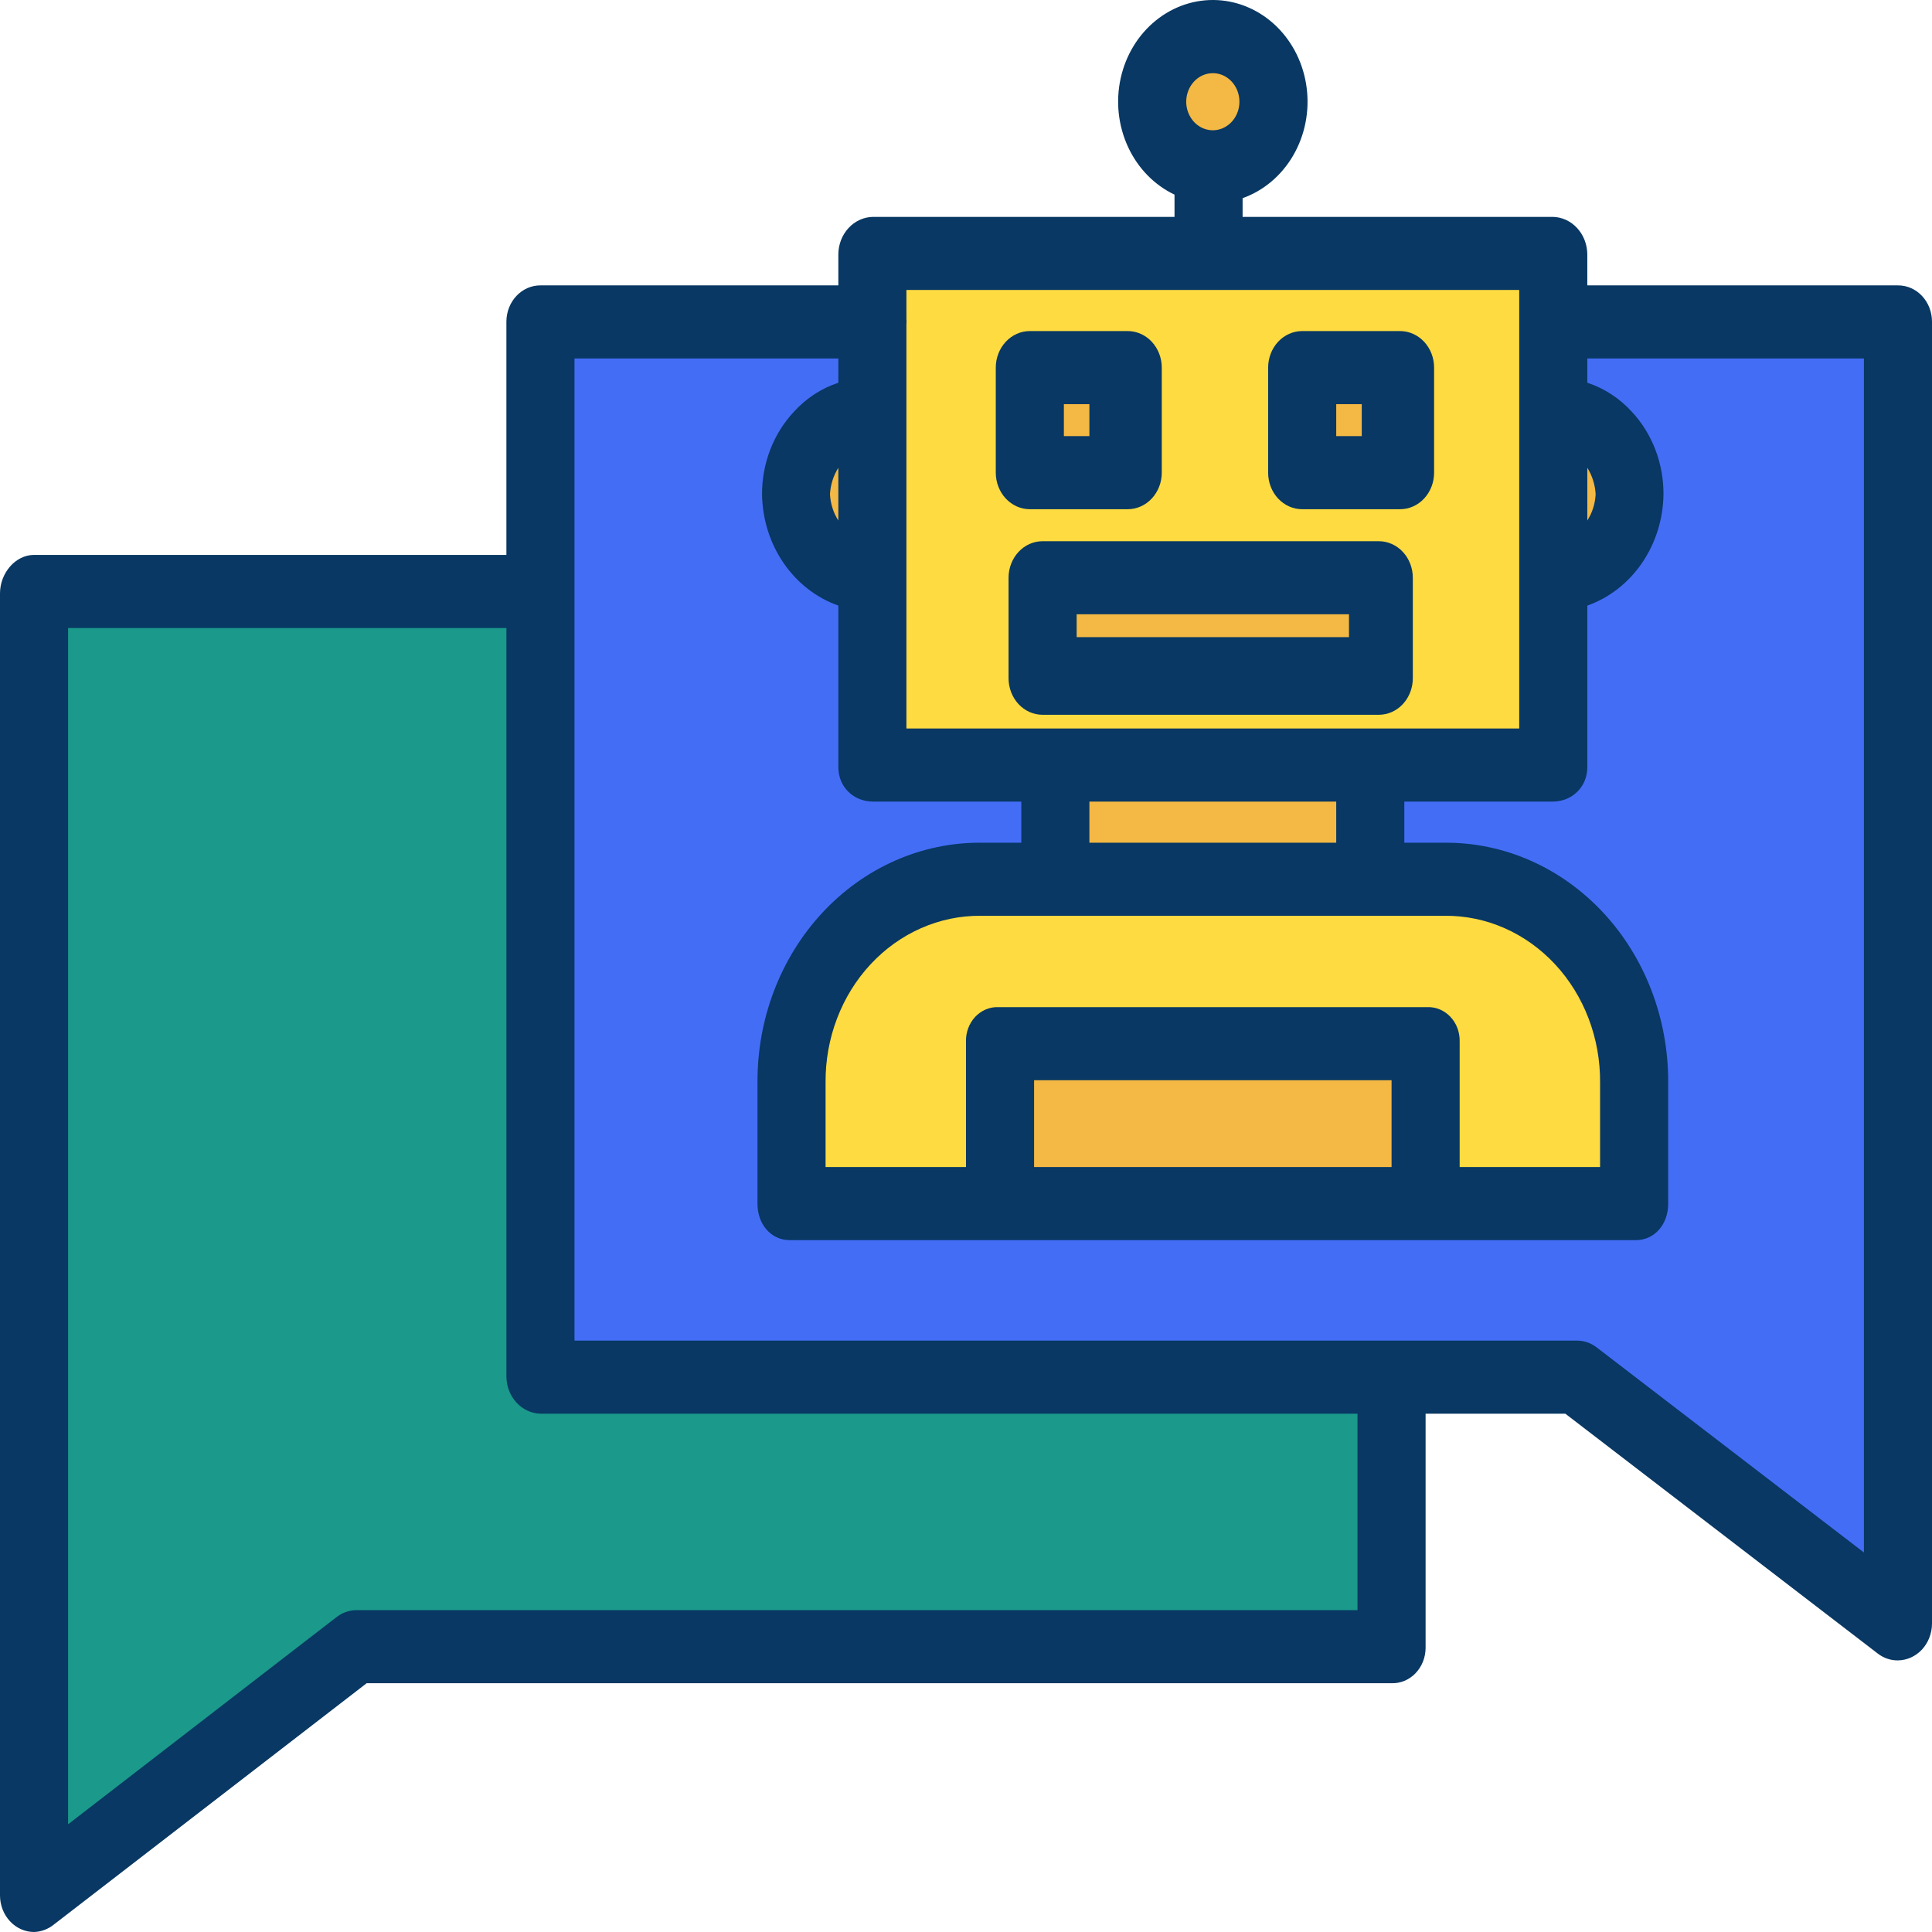 <svg width="70" height="70" viewBox="0 0 70 70" fill="none" xmlns="http://www.w3.org/2000/svg">
<g id="Group 2">
<path id="Vector" d="M50.414 49.864H19.586V11.65H31.625V15.003H31.559C30.841 15.003 30.154 15.309 29.647 15.853C29.14 16.397 28.855 17.135 28.855 17.905C28.855 18.675 29.14 19.413 29.647 19.957C30.154 20.501 30.841 20.807 31.559 20.807H31.625V27.797H38.304V31.792H35.526C34.618 31.792 33.719 31.984 32.88 32.357C32.041 32.73 31.279 33.277 30.637 33.966C29.995 34.655 29.486 35.473 29.138 36.373C28.791 37.274 28.612 38.239 28.612 39.214V43.619H59.273V39.214C59.273 38.239 59.095 37.274 58.747 36.373C58.4 35.473 57.89 34.655 57.248 33.966C56.606 33.277 55.844 32.73 55.005 32.357C54.167 31.984 53.268 31.792 52.36 31.792H49.581V27.797H56.261V20.807H56.327C57.044 20.807 57.732 20.501 58.239 19.957C58.746 19.413 59.031 18.675 59.031 17.905C59.031 17.135 58.746 16.397 58.239 15.853C57.732 15.309 57.044 15.003 56.327 15.003H56.261V11.65H68.763V58.826L57.112 49.864H50.414Z" fill="#446DF6"/>
<path id="Vector_2" d="M31.625 15.003V20.807H31.559C30.841 20.807 30.154 20.501 29.647 19.957C29.14 19.413 28.855 18.675 28.855 17.905C28.855 17.135 29.14 16.397 29.647 15.853C30.154 15.309 30.841 15.003 31.559 15.003H31.625ZM58.239 15.854C58.617 16.259 58.874 16.776 58.978 17.339C59.082 17.902 59.029 18.486 58.824 19.016C58.619 19.546 58.273 19.999 57.828 20.318C57.384 20.637 56.861 20.807 56.327 20.807H56.261V15.003H56.327C56.682 15.002 57.034 15.077 57.362 15.223C57.69 15.369 57.988 15.583 58.239 15.854Z" fill="#F4B844"/>
<path id="Vector_3" d="M43.943 6.044C45.156 6.044 46.14 4.988 46.14 3.685C46.14 2.383 45.156 1.327 43.943 1.327C42.729 1.327 41.746 2.383 41.746 3.685C41.746 4.988 42.729 6.044 43.943 6.044Z" fill="#F4B844"/>
<path id="Vector_4" d="M50.625 13.394H47.147V17.13H50.625V13.394Z" fill="#F4B844"/>
<path id="Vector_5" d="M40.739 13.394H37.26V17.13H40.739V13.394Z" fill="#F4B844"/>
<path id="Vector_6" d="M50.064 20.863H37.822V24.427H50.064V20.863Z" fill="#F4B844"/>
<path id="Vector_7" d="M49.581 31.696V31.792H38.304V31.696V27.873V27.797H49.581V31.696Z" fill="#F4B844"/>
<path id="Vector_8" d="M51.718 37.754H36.167V43.619H51.718V37.754Z" fill="#F4B844"/>
<path id="Vector_9" d="M59.273 39.214V43.62H51.718V37.754H36.167V43.62H28.612V39.214C28.612 38.239 28.791 37.274 29.138 36.373C29.486 35.473 29.995 34.655 30.637 33.966C31.279 33.277 32.041 32.73 32.88 32.357C33.719 31.984 34.618 31.792 35.526 31.792H52.36C53.268 31.792 54.167 31.984 55.005 32.357C55.844 32.73 56.606 33.277 57.248 33.966C57.891 34.655 58.4 35.473 58.747 36.373C59.095 37.274 59.273 38.239 59.273 39.214ZM31.625 11.65V9.213H56.261V27.797H31.625V11.65ZM50.625 17.13V13.394H47.147V17.13H50.625ZM50.064 24.427V20.863H37.822V24.427H50.064ZM40.739 17.13V13.394H37.26V17.13H40.739Z" fill="#FEDB41"/>
<path id="Vector_10" d="M50.414 49.864V59.712H12.888L1.237 68.676V21.499H19.526H19.586V49.864H50.414Z" fill="#1B998B"/>
<path id="Vector_11" d="M68.763 10.34H57.511V9.213C57.508 8.857 57.376 8.516 57.142 8.263C56.909 8.009 56.593 7.864 56.261 7.858H45.022V7.18C45.782 6.91 46.431 6.362 46.855 5.633C47.279 4.903 47.452 4.037 47.343 3.185C47.235 2.333 46.852 1.549 46.262 0.968C45.671 0.387 44.91 0.046 44.109 0.004C43.309 -0.037 42.521 0.223 41.881 0.74C41.24 1.257 40.789 1.998 40.604 2.835C40.42 3.672 40.514 4.551 40.87 5.322C41.226 6.092 41.822 6.704 42.555 7.052V7.858H31.625C31.293 7.864 30.977 8.009 30.743 8.263C30.509 8.516 30.377 8.857 30.375 9.213V10.34H19.586C19.425 10.339 19.264 10.371 19.115 10.436C18.965 10.501 18.829 10.597 18.714 10.719C18.599 10.84 18.507 10.985 18.444 11.145C18.381 11.305 18.349 11.476 18.348 11.65V20.105H1.237C0.555 20.105 0 20.767 0 21.499V68.676C0.001 69.027 0.131 69.364 0.363 69.612C0.594 69.861 0.908 70 1.236 70C1.496 69.991 1.747 69.896 1.955 69.727L13.285 60.986H50.414C50.574 60.992 50.733 60.963 50.882 60.902C51.031 60.84 51.168 60.748 51.283 60.629C51.398 60.51 51.49 60.368 51.554 60.211C51.617 60.053 51.651 59.883 51.652 59.712V51.221H56.715L68.045 59.919C68.255 60.078 68.507 60.162 68.764 60.159C69.092 60.156 69.405 60.015 69.637 59.766C69.868 59.516 69.999 59.179 70 58.826V11.65C69.999 11.476 69.967 11.305 69.904 11.145C69.842 10.985 69.75 10.841 69.635 10.719C69.52 10.597 69.384 10.501 69.235 10.436C69.085 10.371 68.925 10.339 68.763 10.34ZM57.511 16.948C57.69 17.233 57.794 17.563 57.813 17.906C57.797 18.248 57.692 18.578 57.511 18.86V16.948ZM43.943 2.651C44.133 2.651 44.32 2.711 44.478 2.825C44.637 2.939 44.76 3.1 44.833 3.289C44.906 3.478 44.925 3.686 44.888 3.887C44.851 4.088 44.759 4.272 44.624 4.417C44.489 4.561 44.318 4.66 44.131 4.7C43.944 4.74 43.75 4.719 43.574 4.641C43.398 4.563 43.247 4.43 43.142 4.26C43.036 4.09 42.979 3.89 42.979 3.685C42.979 3.411 43.081 3.148 43.262 2.954C43.442 2.76 43.687 2.651 43.943 2.651ZM32.841 11.75C32.841 11.717 32.846 11.684 32.846 11.65C32.846 11.616 32.841 11.583 32.841 11.551V10.506H55.044V26.395H32.841V11.75ZM51.718 36.491H36.167C36.012 36.485 35.857 36.514 35.712 36.576C35.568 36.638 35.437 36.731 35.327 36.849C35.218 36.968 35.132 37.109 35.076 37.265C35.019 37.42 34.994 37.587 35 37.754V42.284H29.912V39.214C29.907 38.42 30.048 37.634 30.328 36.9C30.608 36.165 31.021 35.498 31.544 34.937C32.066 34.376 32.687 33.931 33.371 33.63C34.054 33.328 34.787 33.176 35.526 33.181H52.36C53.099 33.176 53.831 33.328 54.515 33.63C55.199 33.931 55.819 34.376 56.342 34.937C56.864 35.498 57.277 36.165 57.557 36.9C57.837 37.634 57.979 38.42 57.974 39.214V42.284H52.886V37.754C52.892 37.587 52.866 37.42 52.81 37.265C52.754 37.109 52.668 36.968 52.558 36.849C52.449 36.731 52.318 36.638 52.173 36.576C52.029 36.514 51.874 36.485 51.718 36.491ZM50.419 39.139V42.284H37.467V39.139H50.419ZM48.414 30.533H39.471V29.043H48.414V30.533ZM49.185 58.338H12.888C12.628 58.347 12.376 58.442 12.168 58.611L2.467 66.098V22.754H18.348V49.864C18.348 50.219 18.477 50.56 18.709 50.814C18.941 51.068 19.255 51.214 19.586 51.221H49.185V58.338ZM67.533 56.249L57.832 48.805C57.62 48.648 57.368 48.567 57.112 48.573H20.815V12.989H30.375V13.867C29.765 14.067 29.212 14.428 28.766 14.917C28.399 15.309 28.108 15.774 27.909 16.287C27.711 16.8 27.609 17.35 27.61 17.906C27.622 18.804 27.894 19.675 28.39 20.399C28.886 21.122 29.579 21.662 30.375 21.942V27.797C30.375 28.528 30.944 29.043 31.625 29.043H37.004V30.533H35.526C34.463 30.528 33.41 30.749 32.427 31.184C31.444 31.619 30.551 32.258 29.8 33.065C29.049 33.872 28.454 34.831 28.049 35.886C27.645 36.942 27.44 38.073 27.445 39.214V43.619C27.445 44.351 27.931 44.932 28.612 44.932H59.273C59.955 44.932 60.441 44.351 60.441 43.619V39.214C60.446 38.073 60.24 36.942 59.836 35.886C59.432 34.831 58.837 33.872 58.086 33.065C57.334 32.258 56.441 31.619 55.459 31.184C54.476 30.749 53.423 30.528 52.36 30.533H50.881V29.043H56.261C56.942 29.043 57.511 28.528 57.511 27.797V21.942C58.305 21.661 58.998 21.122 59.493 20.398C59.988 19.675 60.26 18.803 60.271 17.906C60.273 17.351 60.173 16.801 59.976 16.288C59.779 15.775 59.489 15.309 59.123 14.917C58.676 14.428 58.122 14.067 57.511 13.867V12.989H67.533V56.249ZM30.375 16.948V18.86C30.193 18.578 30.089 18.248 30.072 17.906C30.091 17.563 30.195 17.233 30.375 16.948Z" fill="#083863"/>
<path id="Vector_12" d="M49.956 19.609H37.775C37.448 19.609 37.135 19.748 36.903 19.997C36.672 20.245 36.542 20.582 36.542 20.933V24.574C36.542 24.925 36.672 25.262 36.903 25.511C37.135 25.759 37.448 25.898 37.775 25.898H49.956C50.283 25.898 50.597 25.759 50.828 25.511C51.059 25.262 51.189 24.925 51.189 24.574V20.933C51.189 20.582 51.059 20.245 50.828 19.997C50.597 19.748 50.283 19.609 49.956 19.609ZM48.877 23.085H39.009V22.257H48.877V23.085ZM40.859 18.45C41.186 18.45 41.5 18.311 41.731 18.062C41.963 17.814 42.093 17.477 42.093 17.126V13.32C42.093 12.968 41.963 12.632 41.731 12.383C41.5 12.135 41.186 11.995 40.859 11.995H37.313C36.986 11.995 36.672 12.135 36.441 12.383C36.209 12.632 36.079 12.968 36.079 13.32V17.126C36.079 17.477 36.209 17.814 36.441 18.062C36.672 18.311 36.986 18.45 37.313 18.45H40.859ZM38.546 14.644H39.471V15.802H38.546V14.644ZM50.727 11.995H47.181C46.853 11.995 46.54 12.135 46.308 12.383C46.077 12.632 45.947 12.968 45.947 13.32V17.126C45.947 17.477 46.077 17.814 46.308 18.062C46.54 18.311 46.853 18.45 47.181 18.45H50.727C51.054 18.45 51.368 18.311 51.599 18.062C51.83 17.814 51.96 17.477 51.96 17.126V13.32C51.96 12.968 51.83 12.632 51.599 12.383C51.368 12.135 51.054 11.995 50.727 11.995ZM49.339 15.802H48.414V14.644H49.339V15.802Z" fill="#083863"/>
</g>
</svg>
